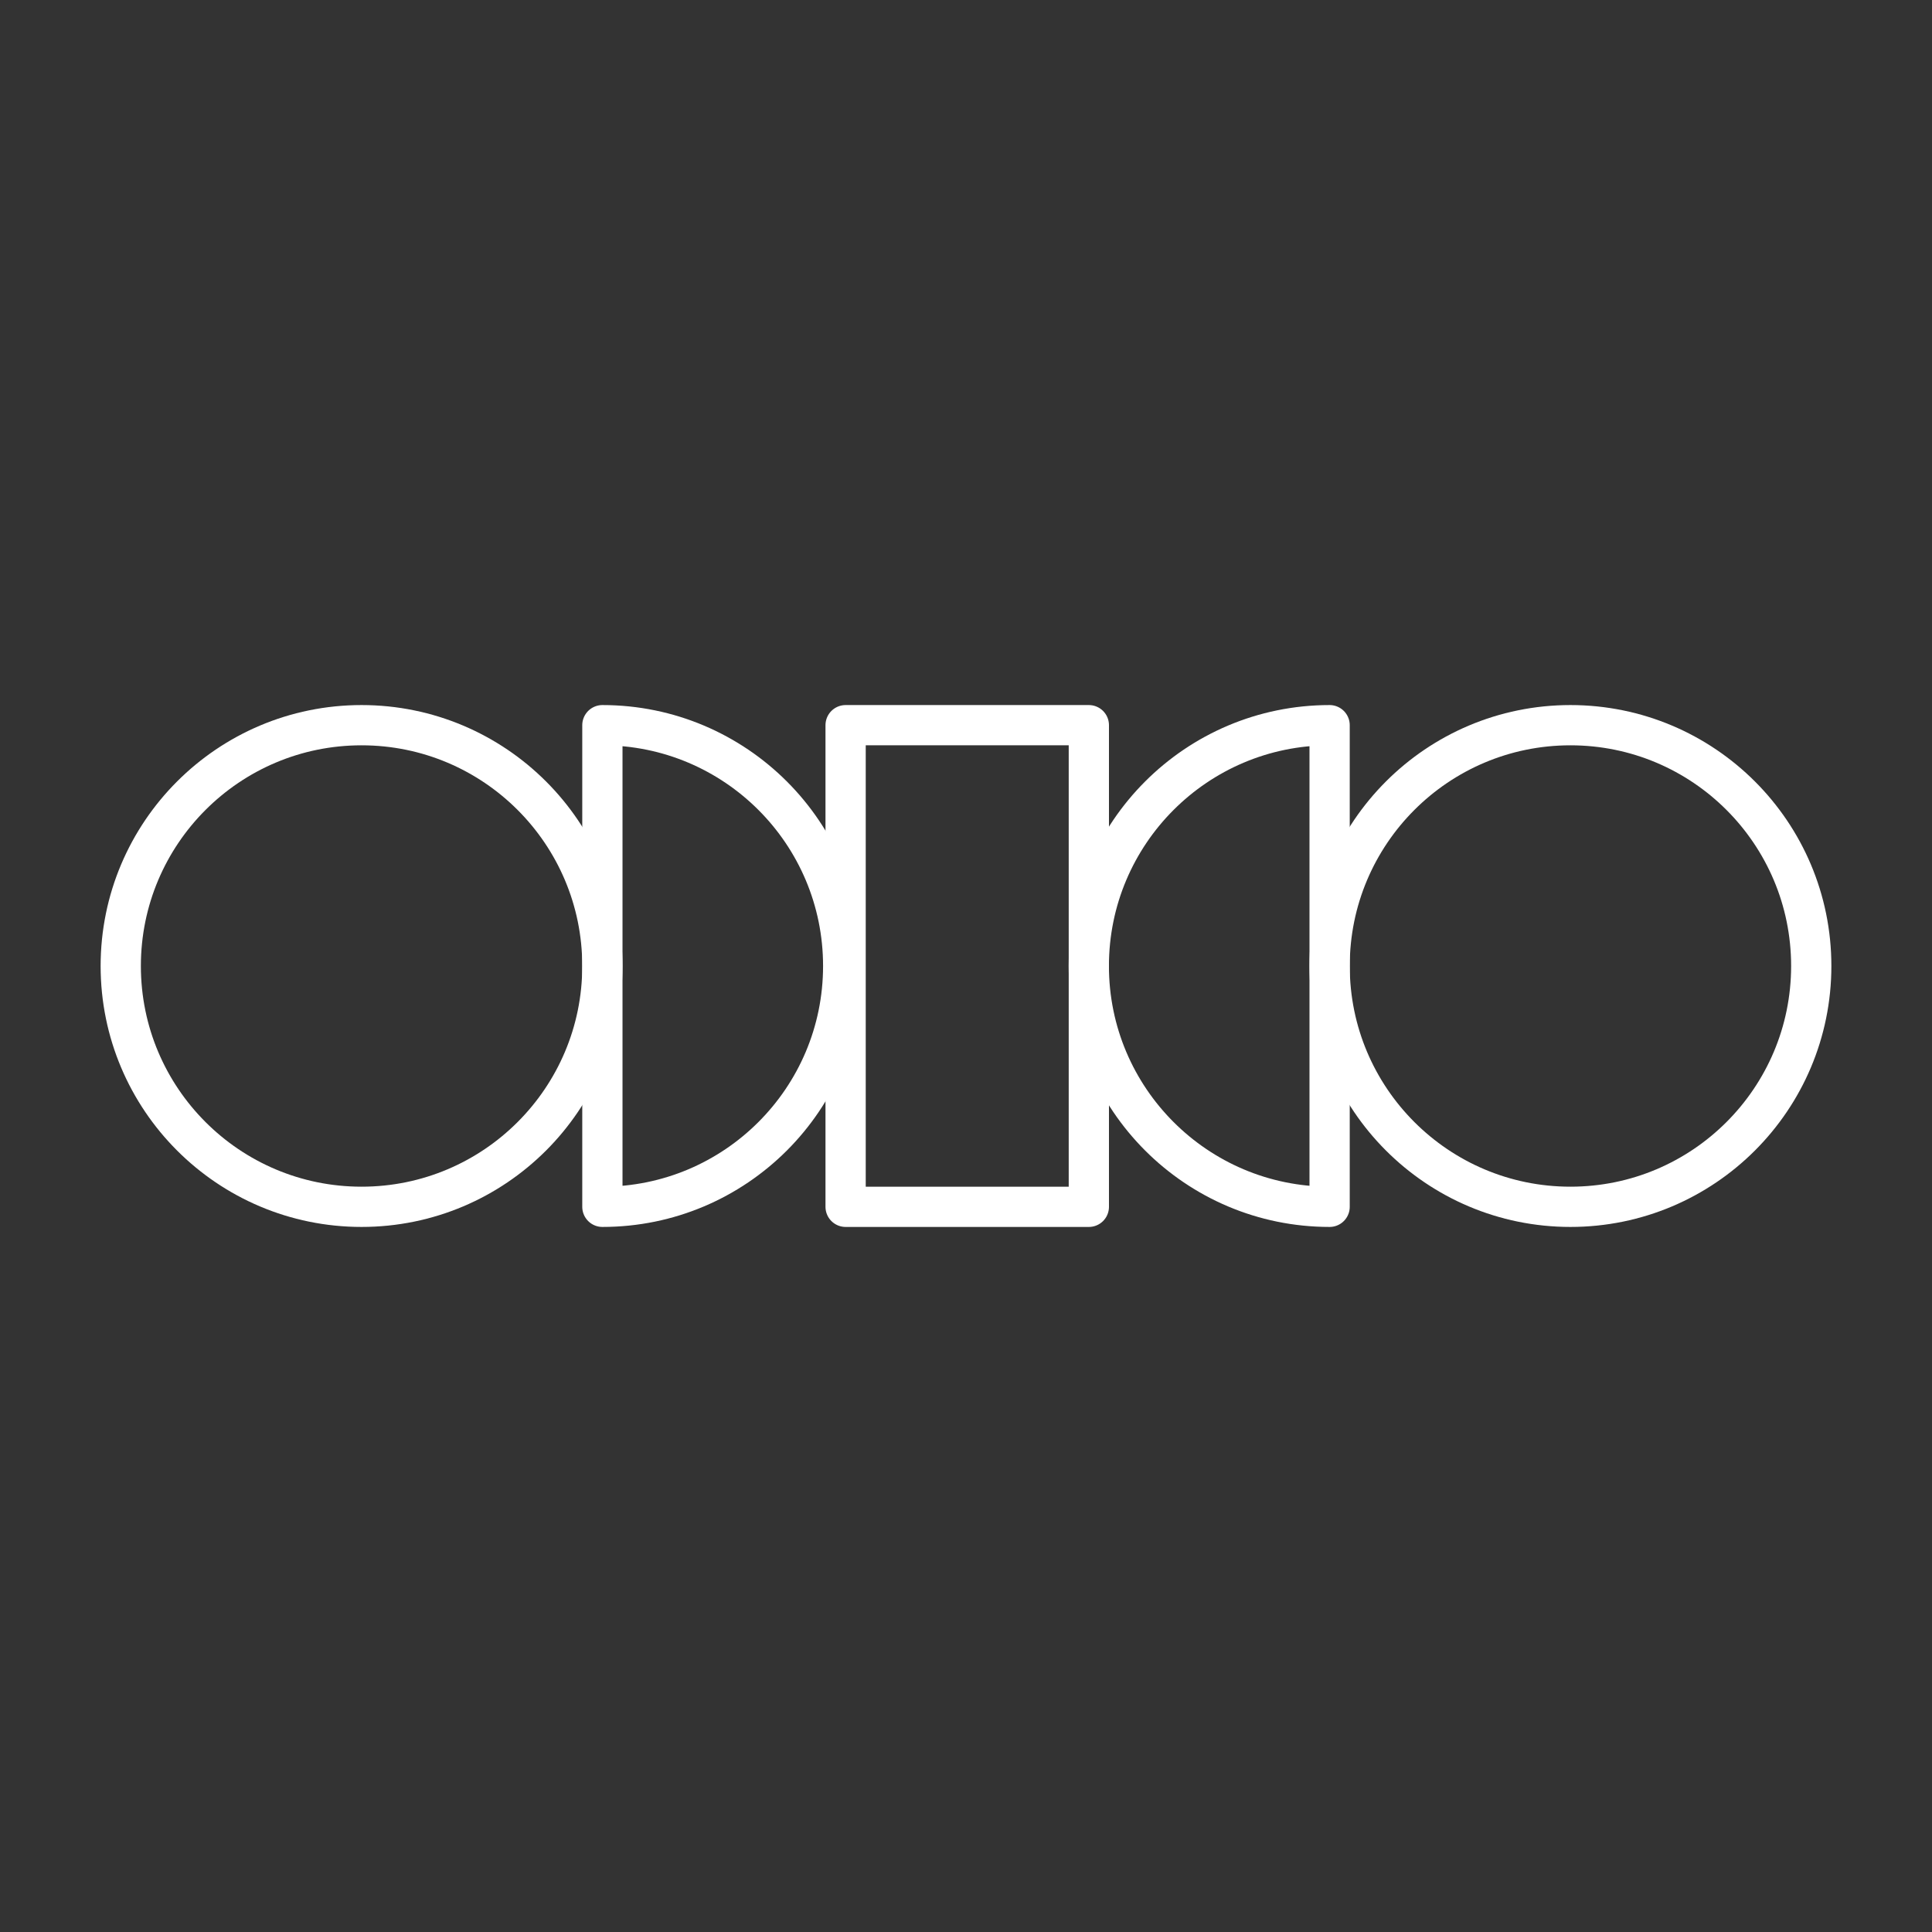 <?xml version="1.0" encoding="UTF-8"?><svg id="b" xmlns="http://www.w3.org/2000/svg" viewBox="0 0 48 48"><rect x="0" y="0" width="48" height="48" fill="#333333" stroke="none"/><defs><style>.c{fill:none;stroke:#fff;stroke-linecap:round;stroke-linejoin:round;}</style></defs><circle class="c" cx="8.983" cy="24" r="5.983"/><path class="c" d="m14.966,18.017c3.304,0,5.983,2.679,5.983,5.983s-2.679,5.983-5.983,5.983v-11.966Z"/><circle class="c" cx="39.017" cy="24" r="5.983"/><path class="c" d="m33.034,18.017c-3.304,0-5.983,2.679-5.983,5.983s2.679,5.983,5.983,5.983v-11.966Z"/><rect class="c" x="21.009" y="18.017" width="6.043" height="11.966"/></svg>
